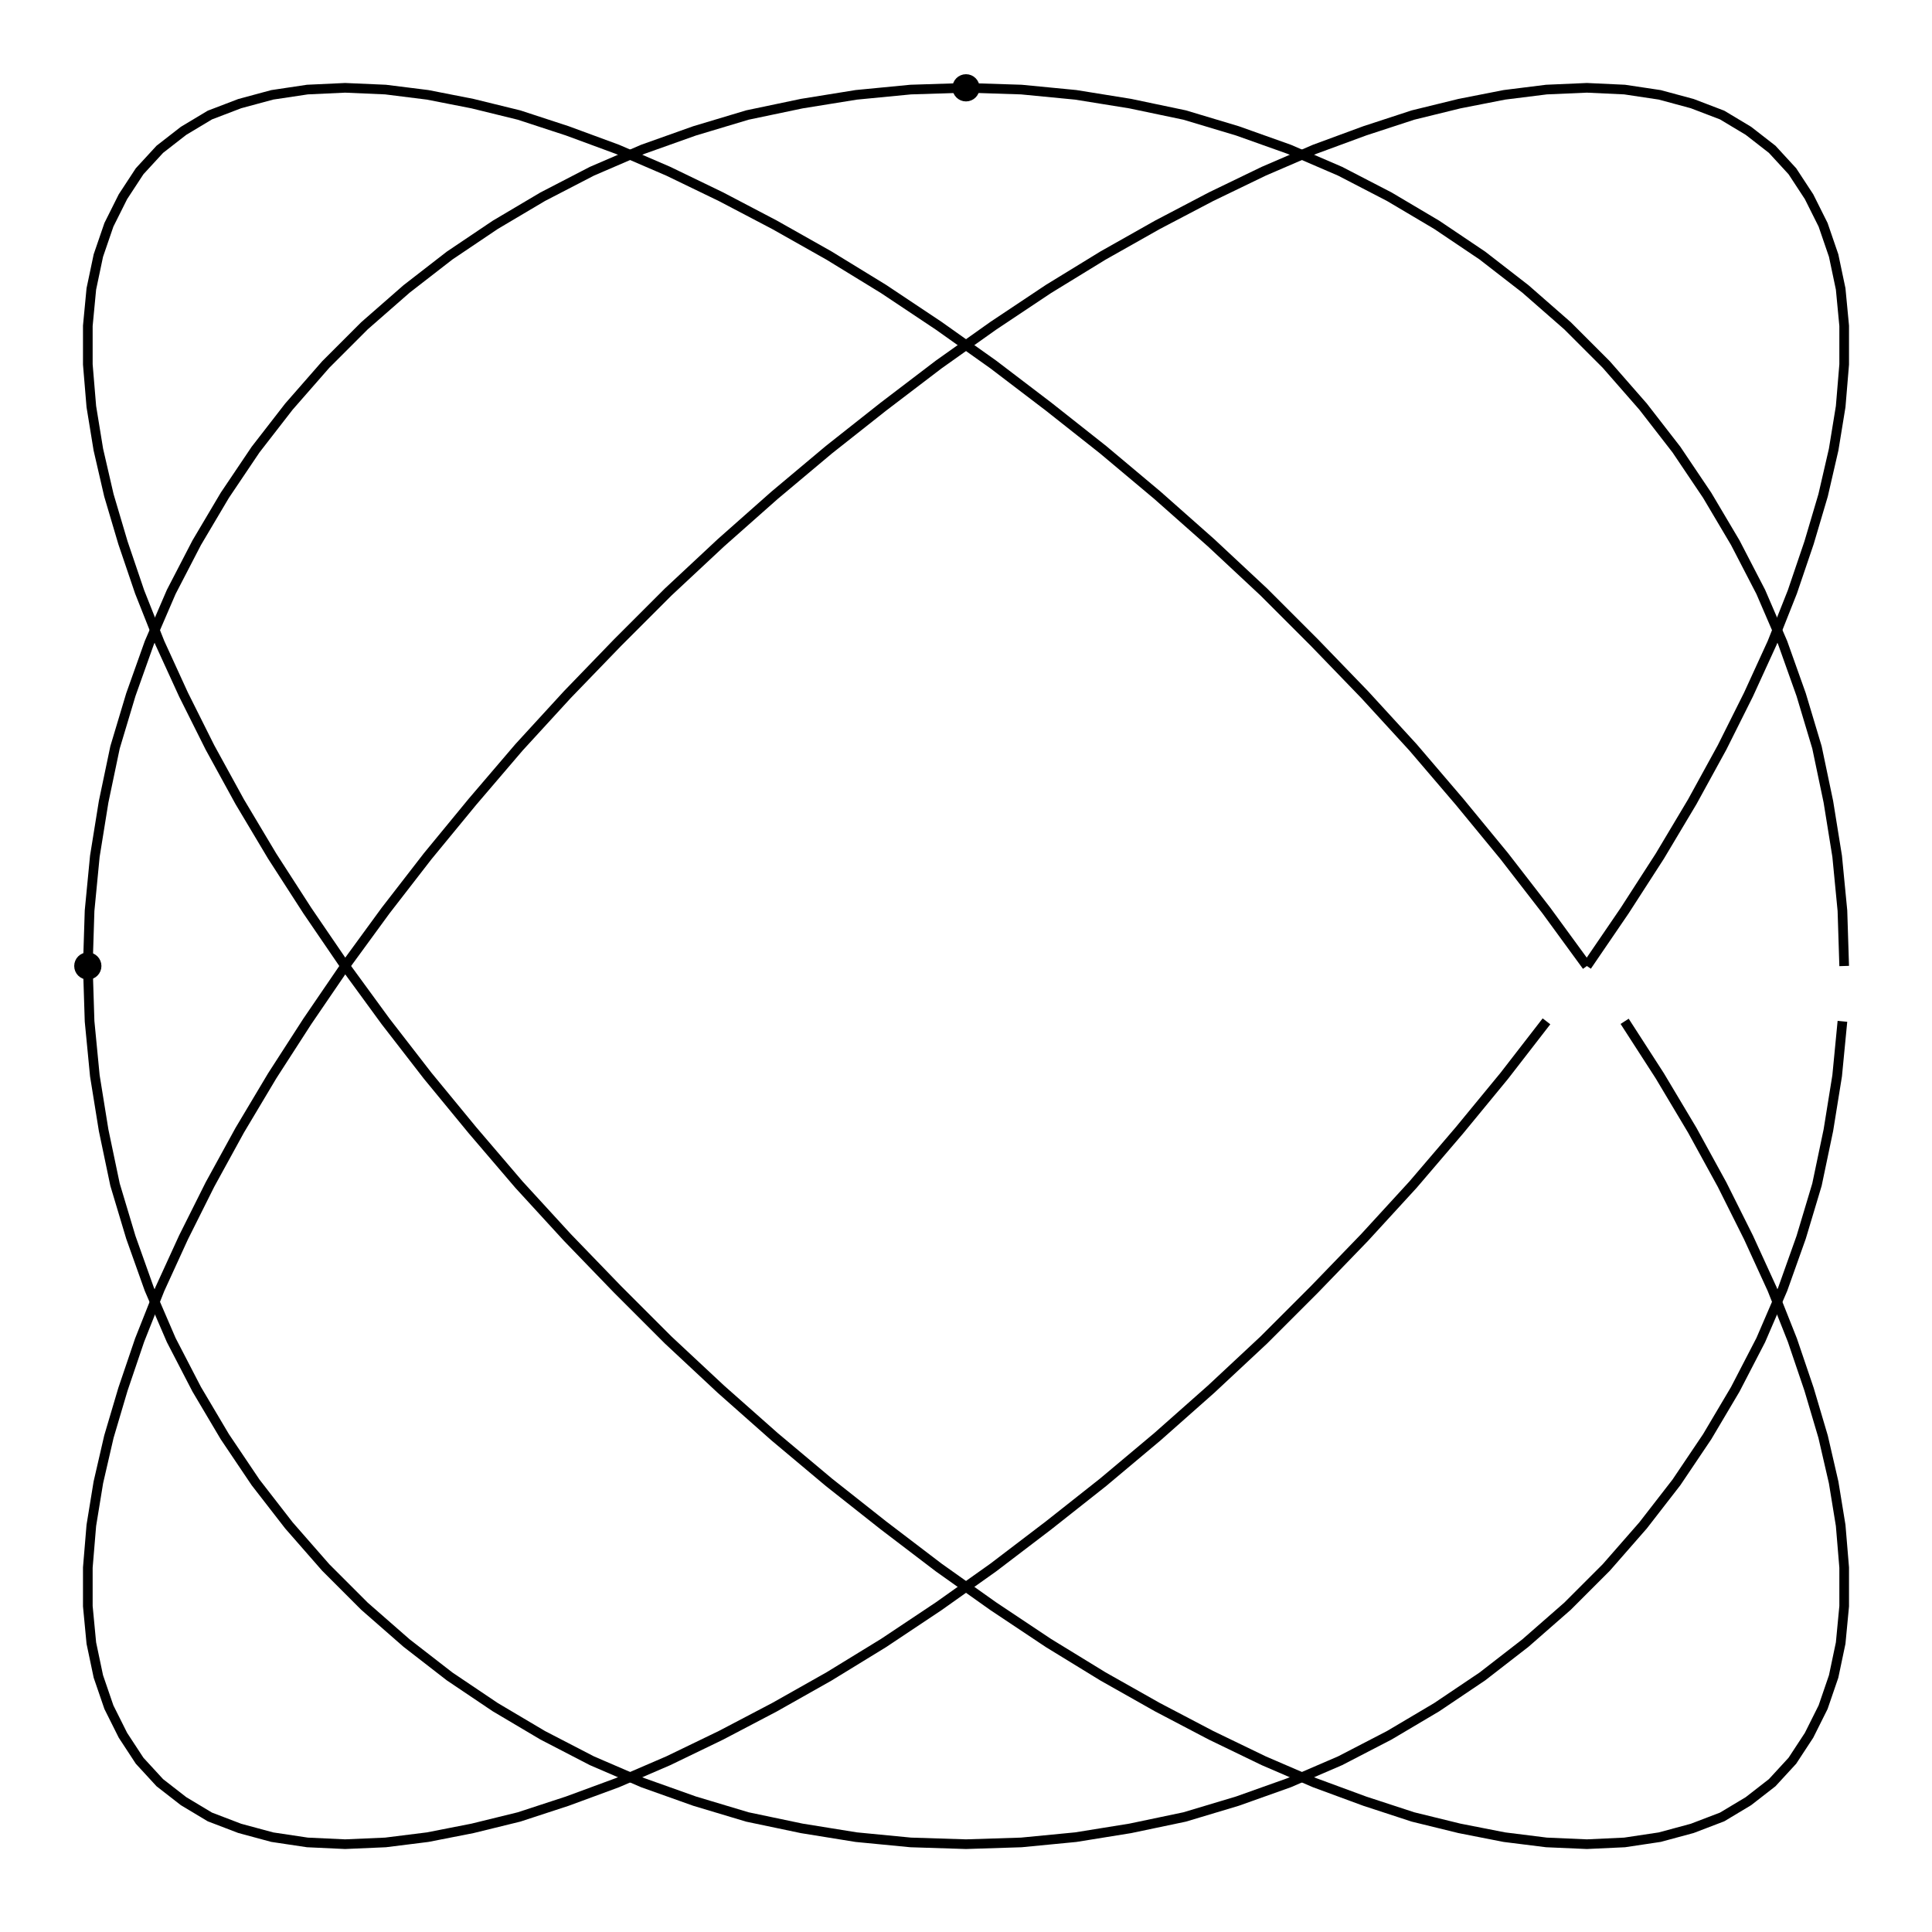 <svg xmlns="http://www.w3.org/2000/svg" width="100.0" height="100.0" viewBox="-55.000 -55.000 110.000 110.000">
<g fill="none" stroke="black" stroke-width="0.01%" transform="translate(0, 0) scale(50, -50)">
<circle cx="-1.000" cy="0.000" r="0.010" />
<circle cx="0.000" cy="1.000" r="0.010" />
<polyline points="0.707,0.000 0.750,0.063 0.790,0.125 0.827,0.187 0.861,0.249 0.891,0.309 0.918,0.368 0.941,0.426 0.960,0.482 0.976,0.536 0.988,0.588 0.996,0.637 1.000,0.685 1.000,0.729 0.996,0.771 0.988,0.809 0.976,0.844 0.960,0.876 0.941,0.905 0.918,0.930 0.891,0.951 0.861,0.969 0.827,0.982 0.790,0.992 0.750,0.998 0.707,1.000 0.661,0.998 0.613,0.992 0.562,0.982 0.509,0.969 0.454,0.951 0.397,0.930 0.339,0.905 0.279,0.876 0.218,0.844 0.156,0.809 0.094,0.771 0.031,0.729 -0.031,0.685 -0.094,0.637 -0.156,0.588 -0.218,0.536 -0.279,0.482 -0.339,0.426 -0.397,0.368 -0.454,0.309 -0.509,0.249 -0.562,0.187 -0.613,0.125 -0.661,0.063 -0.707,-0.000 -0.750,-0.063 -0.790,-0.125 -0.827,-0.187 -0.861,-0.249 -0.891,-0.309 -0.918,-0.368 -0.941,-0.426 -0.960,-0.482 -0.976,-0.536 -0.988,-0.588 -0.996,-0.637 -1.000,-0.685 -1.000,-0.729 -0.996,-0.771 -0.988,-0.809 -0.976,-0.844 -0.960,-0.876 -0.941,-0.905 -0.918,-0.930 -0.891,-0.951 -0.861,-0.969 -0.827,-0.982 -0.790,-0.992 -0.750,-0.998 -0.707,-1.000 -0.661,-0.998 -0.613,-0.992 -0.562,-0.982 -0.509,-0.969 -0.454,-0.951 -0.397,-0.930 -0.339,-0.905 -0.279,-0.876 -0.218,-0.844 -0.156,-0.809 -0.094,-0.771 -0.031,-0.729 0.031,-0.685 0.094,-0.637 0.156,-0.588 0.218,-0.536 0.279,-0.482 0.339,-0.426 0.397,-0.368 0.454,-0.309 0.509,-0.249 0.562,-0.187 0.613,-0.125 0.661,-0.063" />
<polyline points="1.000,0.000 0.998,0.063 0.992,0.125 0.982,0.187 0.969,0.249 0.951,0.309 0.930,0.368 0.905,0.426 0.876,0.482 0.844,0.536 0.809,0.588 0.771,0.637 0.729,0.685 0.685,0.729 0.637,0.771 0.588,0.809 0.536,0.844 0.482,0.876 0.426,0.905 0.368,0.930 0.309,0.951 0.249,0.969 0.187,0.982 0.125,0.992 0.063,0.998 -0.000,1.000 -0.063,0.998 -0.125,0.992 -0.187,0.982 -0.249,0.969 -0.309,0.951 -0.368,0.930 -0.426,0.905 -0.482,0.876 -0.536,0.844 -0.588,0.809 -0.637,0.771 -0.685,0.729 -0.729,0.685 -0.771,0.637 -0.809,0.588 -0.844,0.536 -0.876,0.482 -0.905,0.426 -0.930,0.368 -0.951,0.309 -0.969,0.249 -0.982,0.187 -0.992,0.125 -0.998,0.063 -1.000,-0.000 -0.998,-0.063 -0.992,-0.125 -0.982,-0.187 -0.969,-0.249 -0.951,-0.309 -0.930,-0.368 -0.905,-0.426 -0.876,-0.482 -0.844,-0.536 -0.809,-0.588 -0.771,-0.637 -0.729,-0.685 -0.685,-0.729 -0.637,-0.771 -0.588,-0.809 -0.536,-0.844 -0.482,-0.876 -0.426,-0.905 -0.368,-0.930 -0.309,-0.951 -0.249,-0.969 -0.187,-0.982 -0.125,-0.992 -0.063,-0.998 -0.000,-1.000 0.063,-0.998 0.125,-0.992 0.187,-0.982 0.249,-0.969 0.309,-0.951 0.368,-0.930 0.426,-0.905 0.482,-0.876 0.536,-0.844 0.588,-0.809 0.637,-0.771 0.685,-0.729 0.729,-0.685 0.771,-0.637 0.809,-0.588 0.844,-0.536 0.876,-0.482 0.905,-0.426 0.930,-0.368 0.951,-0.309 0.969,-0.249 0.982,-0.187 0.992,-0.125 0.998,-0.063" />
<polyline points="0.707,0.000 0.661,0.063 0.613,0.125 0.562,0.187 0.509,0.249 0.454,0.309 0.397,0.368 0.339,0.426 0.279,0.482 0.218,0.536 0.156,0.588 0.094,0.637 0.031,0.685 -0.031,0.729 -0.094,0.771 -0.156,0.809 -0.218,0.844 -0.279,0.876 -0.339,0.905 -0.397,0.930 -0.454,0.951 -0.509,0.969 -0.562,0.982 -0.613,0.992 -0.661,0.998 -0.707,1.000 -0.750,0.998 -0.790,0.992 -0.827,0.982 -0.861,0.969 -0.891,0.951 -0.918,0.930 -0.941,0.905 -0.960,0.876 -0.976,0.844 -0.988,0.809 -0.996,0.771 -1.000,0.729 -1.000,0.685 -0.996,0.637 -0.988,0.588 -0.976,0.536 -0.960,0.482 -0.941,0.426 -0.918,0.368 -0.891,0.309 -0.861,0.249 -0.827,0.187 -0.790,0.125 -0.750,0.063 -0.707,-0.000 -0.661,-0.063 -0.613,-0.125 -0.562,-0.187 -0.509,-0.249 -0.454,-0.309 -0.397,-0.368 -0.339,-0.426 -0.279,-0.482 -0.218,-0.536 -0.156,-0.588 -0.094,-0.637 -0.031,-0.685 0.031,-0.729 0.094,-0.771 0.156,-0.809 0.218,-0.844 0.279,-0.876 0.339,-0.905 0.397,-0.930 0.454,-0.951 0.509,-0.969 0.562,-0.982 0.613,-0.992 0.661,-0.998 0.707,-1.000 0.750,-0.998 0.790,-0.992 0.827,-0.982 0.861,-0.969 0.891,-0.951 0.918,-0.930 0.941,-0.905 0.960,-0.876 0.976,-0.844 0.988,-0.809 0.996,-0.771 1.000,-0.729 1.000,-0.685 0.996,-0.637 0.988,-0.588 0.976,-0.536 0.960,-0.482 0.941,-0.426 0.918,-0.368 0.891,-0.309 0.861,-0.249 0.827,-0.187 0.790,-0.125 0.750,-0.063" />
</g>
</svg>